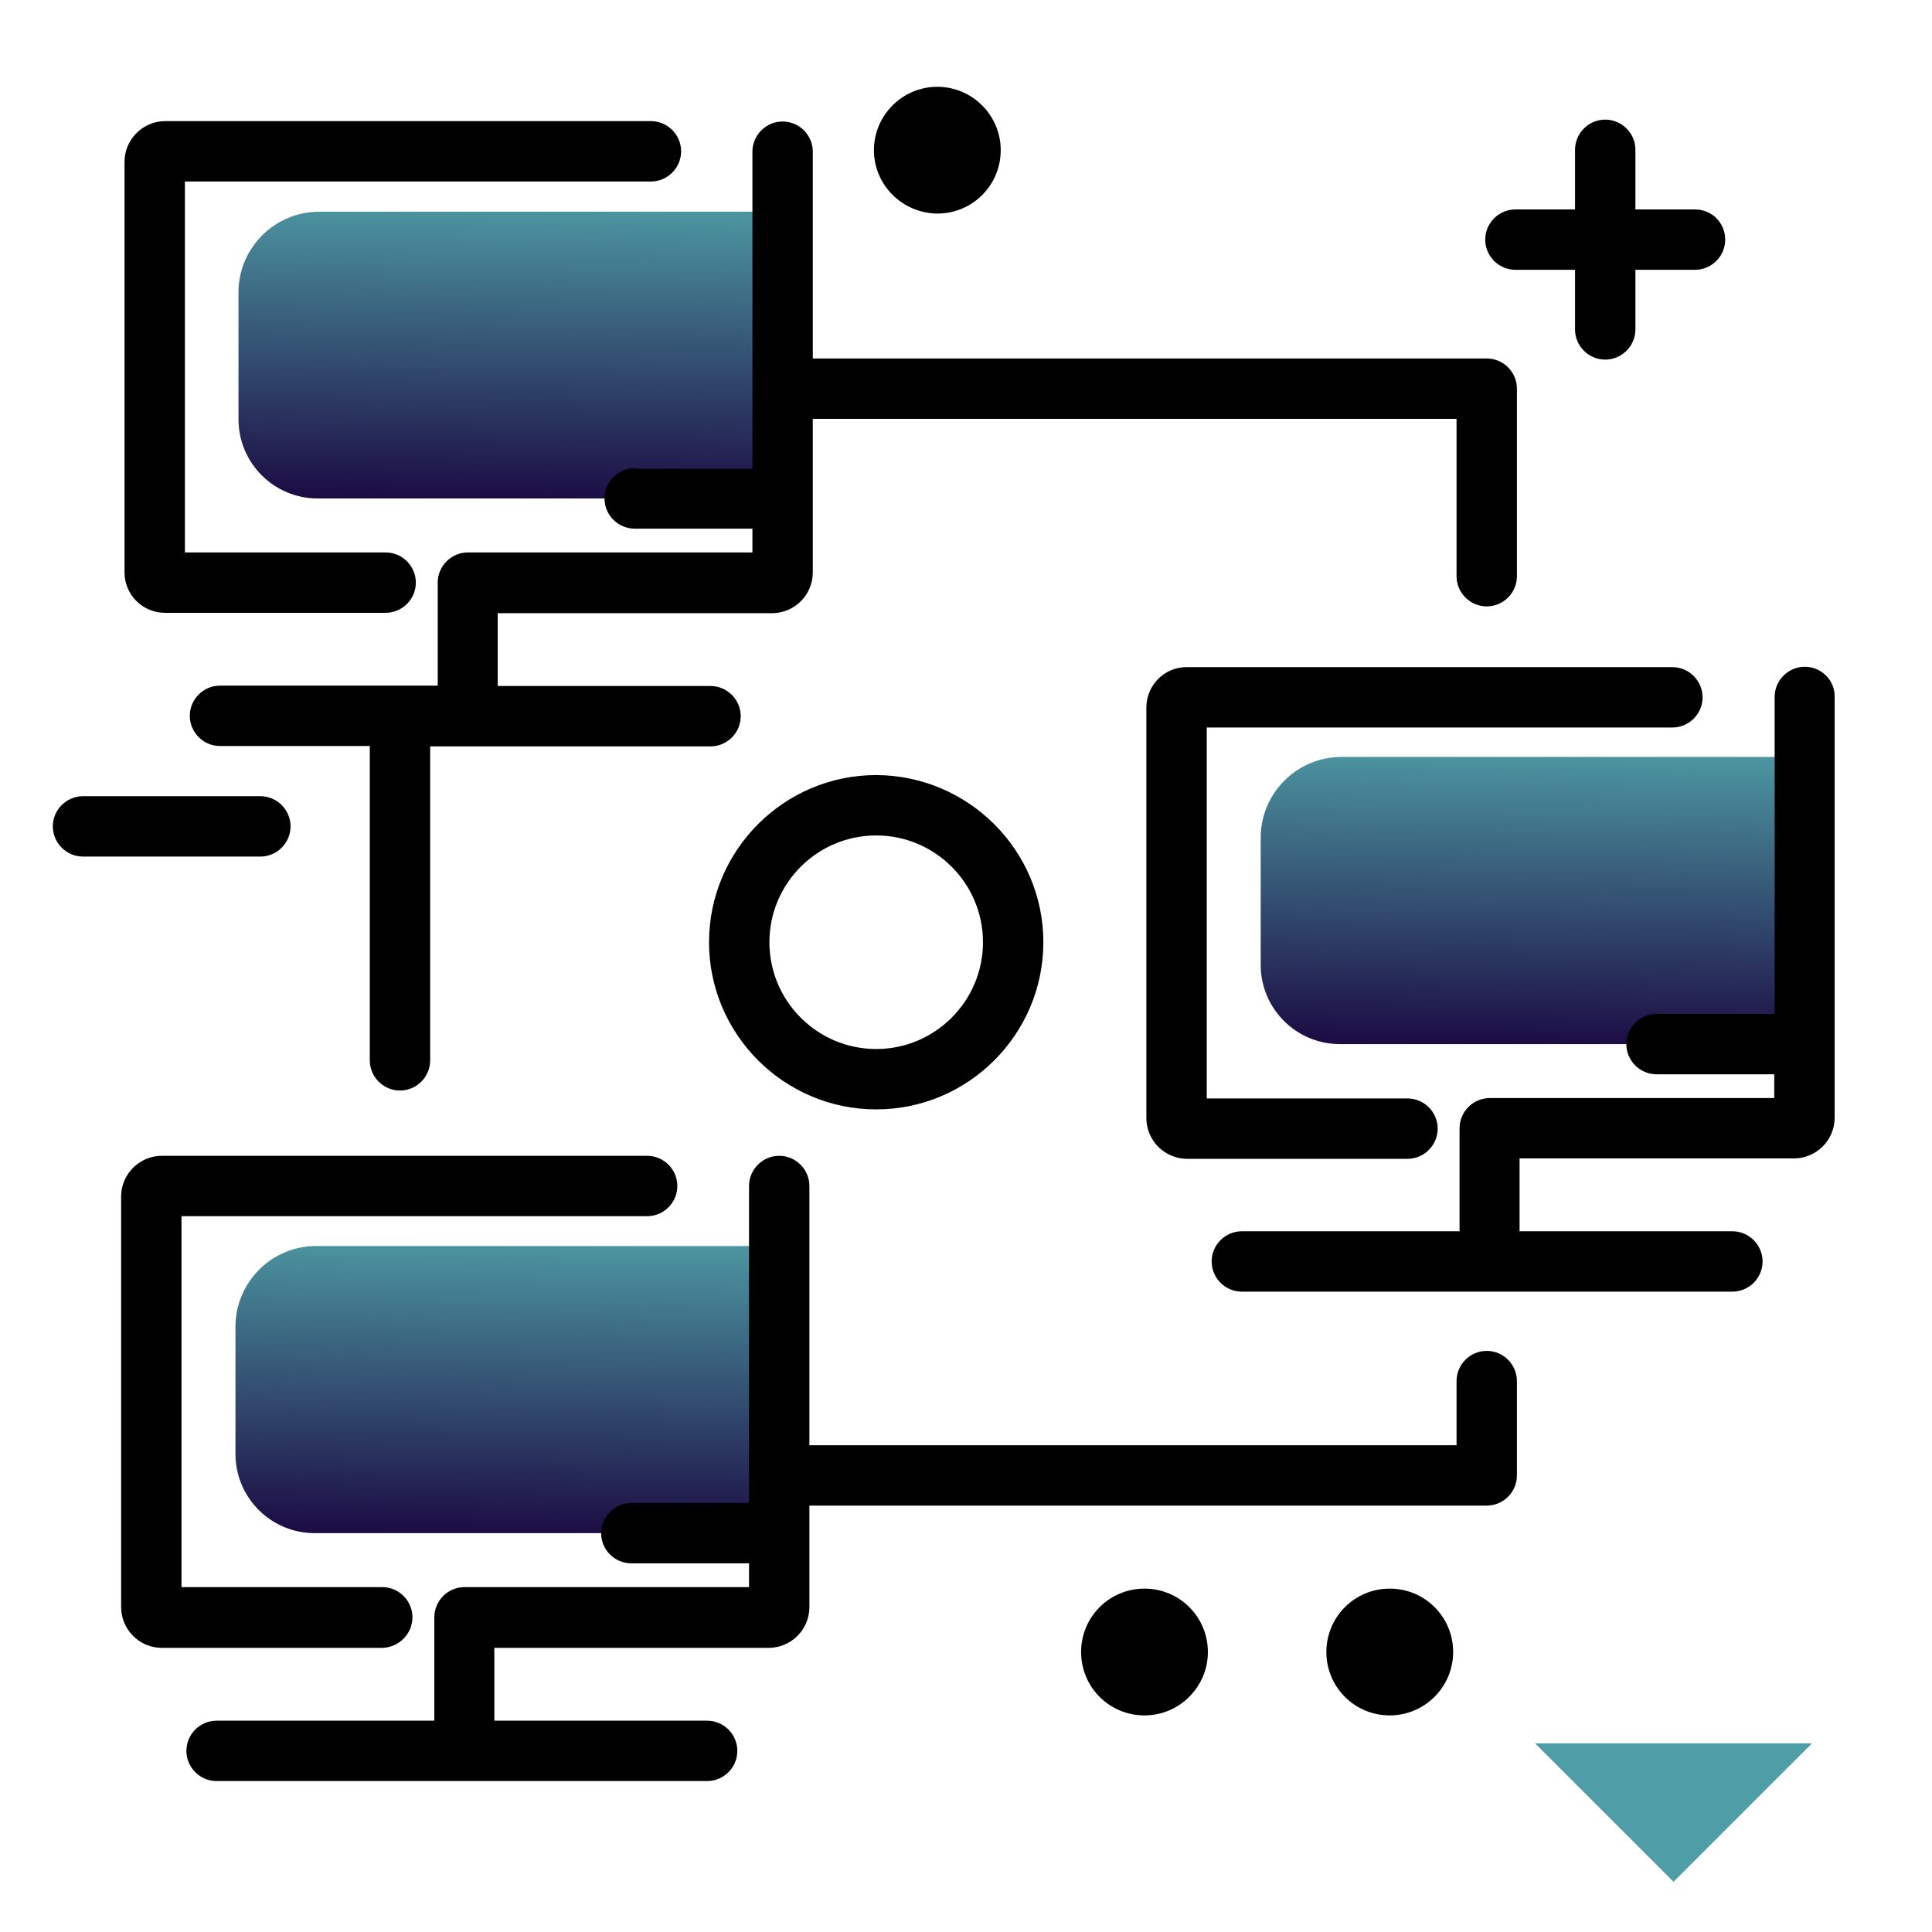 <svg version="1.1" id="Layer_1_localnetwork" xmlns="http://www.w3.org/2000/svg" xmlns:xlink="http://www.w3.org/1999/xlink" x="0px" y="0px" viewBox="0 0 512 512" enable-background="new 0 0 512 512" xml:space="preserve">
<g>
	<linearGradient id="SVGID_1_localnetwork" gradientUnits="userSpaceOnUse" x1="135.142" y1="134.979" x2="136.702" y2="50.715" class="gradient-element">
		<stop offset="0" class="primary-color-gradient" style="stop-color: #1A0841"></stop>
		<stop offset="1" class="secondary-color-gradient" style="stop-color: #4F9DA6"></stop>
	</linearGradient>
	<path fill="url(#SVGID_1_localnetwork)" class="accent-color" d="M208.1,132.1H84.2c-11.6,0-21-9.4-21-21V77.5c0-11.8,9.6-21.4,21.4-21.4h123.4V132.1z"></path>
	<linearGradient id="SVGID_2_localnetwork" gradientUnits="userSpaceOnUse" x1="406.019" y1="279.539" x2="407.58" y2="195.275">
		<stop offset="0" class="primary-color-gradient" style="stop-color: #1A0841"></stop>
		<stop offset="1" class="secondary-color-gradient" style="stop-color: #4F9DA6"></stop>
	</linearGradient>
	<path fill="url(#SVGID_2_localnetwork)" class="secondary-color accent-color" d="M479,276.7H355.1c-11.6,0-21-9.4-21-21V222c0-11.8,9.6-21.4,21.4-21.4H479V276.7z"></path>
	<linearGradient id="SVGID_3_localnetwork" gradientUnits="userSpaceOnUse" x1="134.28" y1="409.166" x2="135.84" y2="324.902">
		<stop offset="0" class="primary-color-gradient" style="stop-color: #1A0841"></stop>
		<stop offset="1" class="secondary-color-gradient" style="stop-color: #4F9DA6"></stop>
	</linearGradient>
	<path fill="url(#SVGID_3_localnetwork)" class="secondary-color accent-color" d="M207.3,406.3H83.4c-11.6,0-21-9.4-21-21v-33.7c0-11.8,9.6-21.4,21.4-21.4h123.4V406.3z"></path>
</g>
<path class="dark-color st1" d="M33,151.7V42.9c0-5.9,4.8-10.8,10.8-10.8h128.7c4.4,0,8,3.6,8,8s-3.6,8-8,8H49v98.3h53.2c4.4,0,8,3.6,8,8s-3.6,8-8,8H43.7
	C37.8,162.4,33,157.6,33,151.7z M168.2,124.1c-4.4,0-8,3.6-8,8s3.6,8,8,8h31.2v6.3h-75.4c-4.4,0-8,3.6-8,8c0,0.2,0,0.3,0,0.5
	c0,0.2,0,0.3,0,0.5v26.3H58.3c-4.4,0-8,3.6-8,8s3.6,8,8,8H98V281c0,4.4,3.6,8,8,8s8-3.6,8-8v-83.2h74.3c4.4,0,8-3.6,8-8s-3.6-8-8-8
	h-56.4v-19.3h72.7c5.9,0,10.8-4.8,10.8-10.8V111H386v41.7c0,4.4,3.6,8,8,8s8-3.6,8-8V103c0-4.4-3.6-8-8-8H215.4V40.2
	c0-4.4-3.6-8-8-8s-8,3.6-8,8v84H168.2z M478.3,176.7c-4.4,0-8,3.6-8,8v84H439c-4.4,0-8,3.6-8,8s3.6,8,8,8h31.2v6.3h-75.4
	c-4.4,0-8,3.6-8,8c0,0.2,0,0.3,0,0.5c0,0.2,0,0.3,0,0.5v26.3h-57.7c-4.4,0-8,3.6-8,8s3.6,8,8,8h130c4.4,0,8-3.6,8-8s-3.6-8-8-8
	h-56.4V307h72.7c5.9,0,10.8-4.8,10.8-10.8V184.7C486.3,180.3,482.7,176.7,478.3,176.7z M303.8,187.5v108.8c0,5.9,4.8,10.8,10.8,10.8
	H373c4.4,0,8-3.6,8-8s-3.6-8-8-8h-53.2v-98.3h123.4c4.4,0,8-3.6,8-8s-3.6-8-8-8H314.6C308.7,176.7,303.8,181.5,303.8,187.5z
	 M109.3,428.6c0-4.4-3.6-8-8-8H48.1v-98.3h123.4c4.4,0,8-3.6,8-8s-3.6-8-8-8H42.9c-5.9,0-10.8,4.8-10.8,10.8v108.8
	c0,5.9,4.8,10.8,10.8,10.8h58.4C105.7,436.6,109.3,433,109.3,428.6z M394,358c-4.4,0-8,3.6-8,8v17H214.5v-68.7c0-4.4-3.6-8-8-8
	s-8,3.6-8,8v84h-31.2c-4.4,0-8,3.6-8,8s3.6,8,8,8h31.2v6.3h-75.4c-4.4,0-8,3.6-8,8c0,0.2,0,0.3,0,0.5c0,0.2,0,0.3,0,0.5V456H57.4
	c-4.4,0-8,3.6-8,8s3.6,8,8,8h130c4.4,0,8-3.6,8-8s-3.6-8-8-8h-56.4v-19.3h72.7c5.9,0,10.8-4.8,10.8-10.8V399H394c4.4,0,8-3.6,8-8
	v-25C402,361.6,398.4,358,394,358z"></path>
<path fill="#4F9DA6" class="secondary-color dark-color" d="M480.2,462l-36.7,36.7L406.8,462H480.2z"></path>
<path d="M457.2,63.5c0,4.4-3.6,8-8,8h-15.8v15.8c0,4.4-3.6,8-8,8s-8-3.6-8-8V71.5h-15.8c-4.4,0-8-3.6-8-8s3.6-8,8-8h15.8V39.7
	c0-4.4,3.6-8,8-8s8,3.6,8,8v15.8h15.8C453.7,55.5,457.2,59.1,457.2,63.5z M320.1,437.8c0,9.2-7.5,16.8-16.8,16.8
	c-9.3,0-16.8-7.5-16.8-16.8c0-9.3,7.5-16.8,16.8-16.8C312.6,421,320.1,428.5,320.1,437.8z M385.1,437.8c0,9.2-7.5,16.8-16.8,16.8
	c-9.3,0-16.8-7.5-16.8-16.8c0-9.3,7.5-16.8,16.8-16.8C377.6,421,385.1,428.5,385.1,437.8z M231.6,39.8c0-9.2,7.5-16.8,16.8-16.8
	c9.2,0,16.8,7.5,16.8,16.8s-7.5,16.8-16.8,16.8C239.1,56.5,231.6,49,231.6,39.8z M276.5,249.7c0,24.4-19.9,44.3-44.3,44.3
	c-24.4,0-44.3-19.9-44.3-44.3c0-24.4,19.9-44.3,44.3-44.3C256.6,205.5,276.5,225.3,276.5,249.7z M260.5,249.7
	c0-15.6-12.7-28.3-28.3-28.3c-15.6,0-28.3,12.7-28.3,28.3c0,15.6,12.7,28.3,28.3,28.3C247.8,278,260.5,265.3,260.5,249.7z M69,211
	H22c-4.4,0-8,3.6-8,8c0,4.4,3.6,8,8,8h47c4.4,0,8-3.6,8-8C77,214.6,73.4,211,69,211z"></path>
</svg>